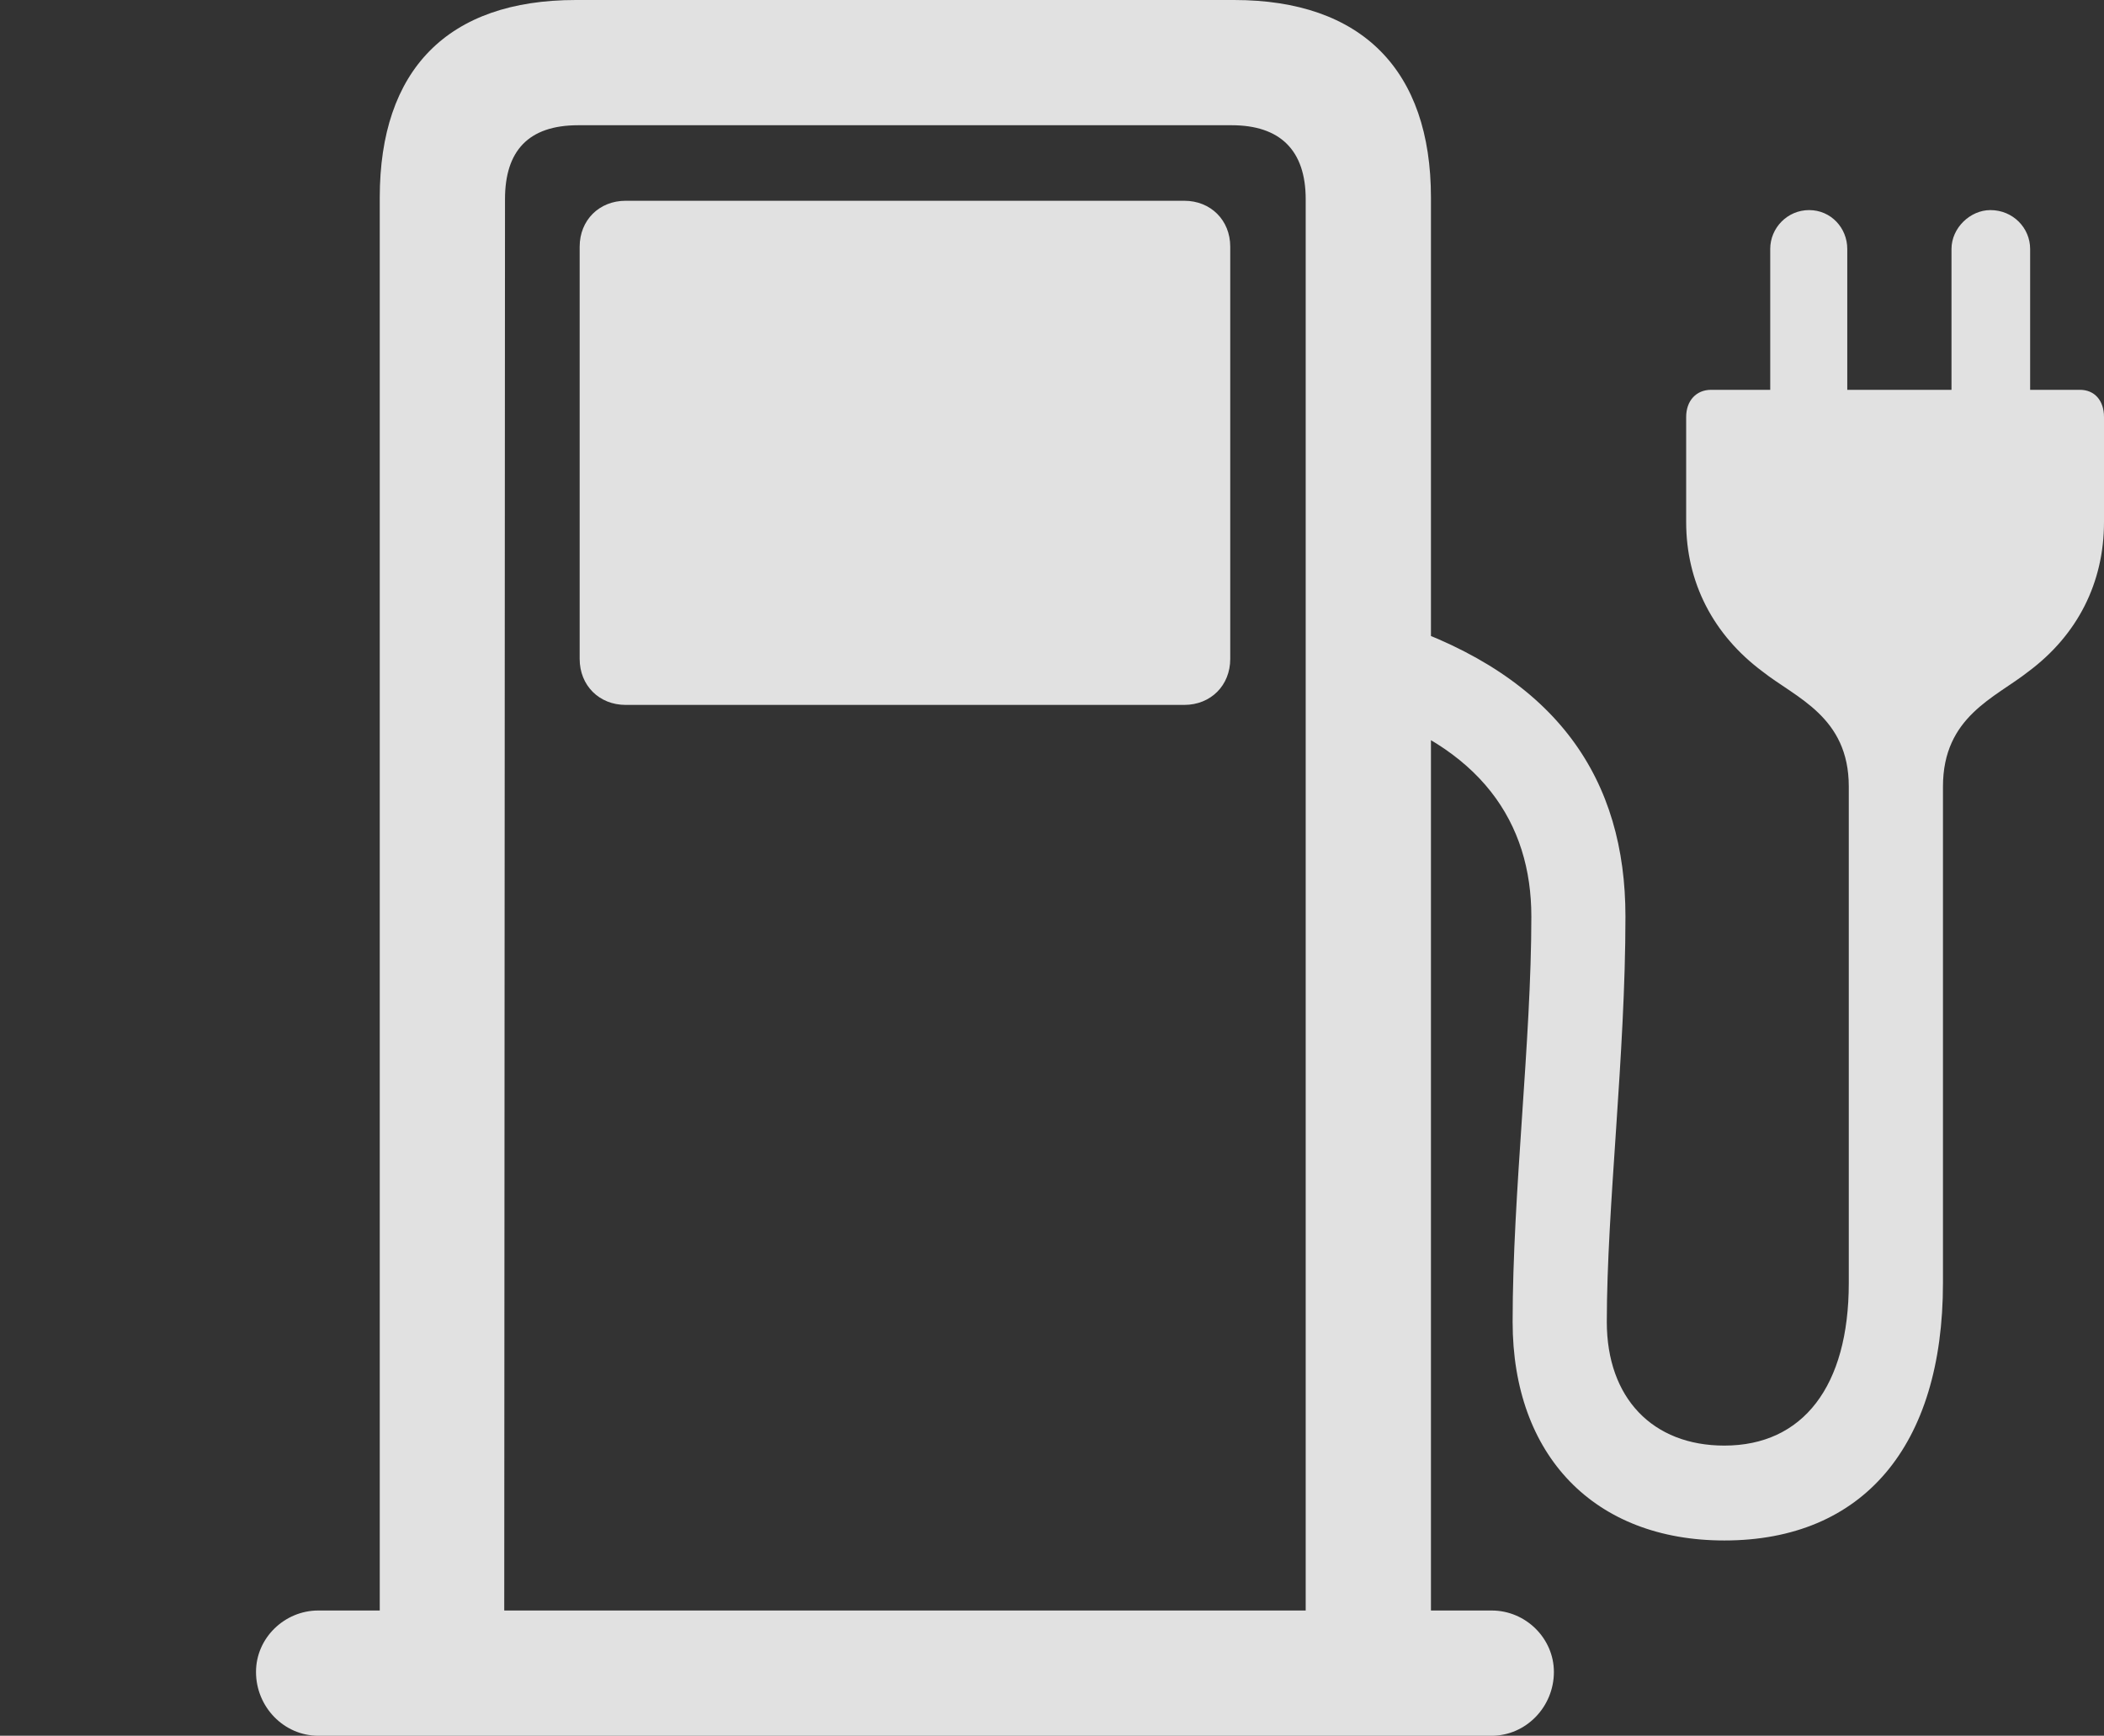 <?xml version="1.0" encoding="UTF-8"?>
<!--Generator: Apple Native CoreSVG 326-->
<!DOCTYPE svg
PUBLIC "-//W3C//DTD SVG 1.1//EN"
       "http://www.w3.org/Graphics/SVG/1.1/DTD/svg11.dtd">
<svg version="1.1" xmlns="http://www.w3.org/2000/svg" xmlns:xlink="http://www.w3.org/1999/xlink" viewBox="0 0 26.406 21.787">
 <rect x="0" y="0" width="26.406" height="21.787" fill="#333333" stroke="none"/>
 <g>
  <rect height="21.787" opacity="0" width="26.406" x="0" y="0"/>
  <path d="M4.766 21.055L6.328 21.055L6.338 2.5C6.338 1.895 6.631 1.572 7.256 1.572L15.459 1.572C16.064 1.572 16.387 1.885 16.387 2.5L16.387 21.055L17.959 21.055L17.959 2.48C17.959 0.879 17.09 0 15.488 0L7.227 0C5.615 0 4.766 0.879 4.766 2.48ZM7.852 8.848L14.863 8.848C15.195 8.848 15.44 8.604 15.44 8.271L15.44 3.096C15.44 2.764 15.195 2.52 14.863 2.52L7.852 2.52C7.52 2.52 7.275 2.764 7.275 3.096L7.275 8.271C7.275 8.604 7.52 8.848 7.852 8.848ZM3.213 20.986C3.213 21.426 3.564 21.787 3.994 21.787L18.721 21.787C19.15 21.787 19.502 21.426 19.502 20.986C19.502 20.566 19.15 20.215 18.721 20.215L3.994 20.215C3.574 20.215 3.213 20.557 3.213 20.986ZM23.203 9.873L23.203 16.104C23.203 17.402 22.627 18.145 21.641 18.145C20.742 18.145 20.166 17.549 20.166 16.592C20.166 15.156 20.4 13.252 20.4 11.504C20.4 9.795 19.561 8.496 17.5 7.812L17.021 8.887C18.594 9.365 19.219 10.332 19.219 11.504C19.219 13.066 18.984 14.971 18.984 16.592C18.984 18.271 20.01 19.336 21.641 19.336C23.379 19.336 24.385 18.154 24.385 16.104L24.385 9.873C24.385 8.994 25.039 8.76 25.459 8.428C26.074 7.969 26.406 7.314 26.406 6.553L26.406 5.234C26.406 5.029 26.289 4.893 26.104 4.893L25.479 4.893L25.479 3.125C25.479 2.861 25.264 2.637 24.98 2.637C24.727 2.637 24.492 2.861 24.492 3.125L24.492 4.893L23.184 4.893L23.184 3.125C23.184 2.861 22.979 2.637 22.705 2.637C22.432 2.637 22.217 2.861 22.217 3.125L22.217 4.893L21.475 4.893C21.289 4.893 21.162 5.029 21.162 5.234L21.162 6.553C21.162 7.314 21.504 7.969 22.119 8.428C22.539 8.76 23.203 8.994 23.203 9.873Z" fill="white" fill-opacity="0.85"/>
 </g>
</svg>
